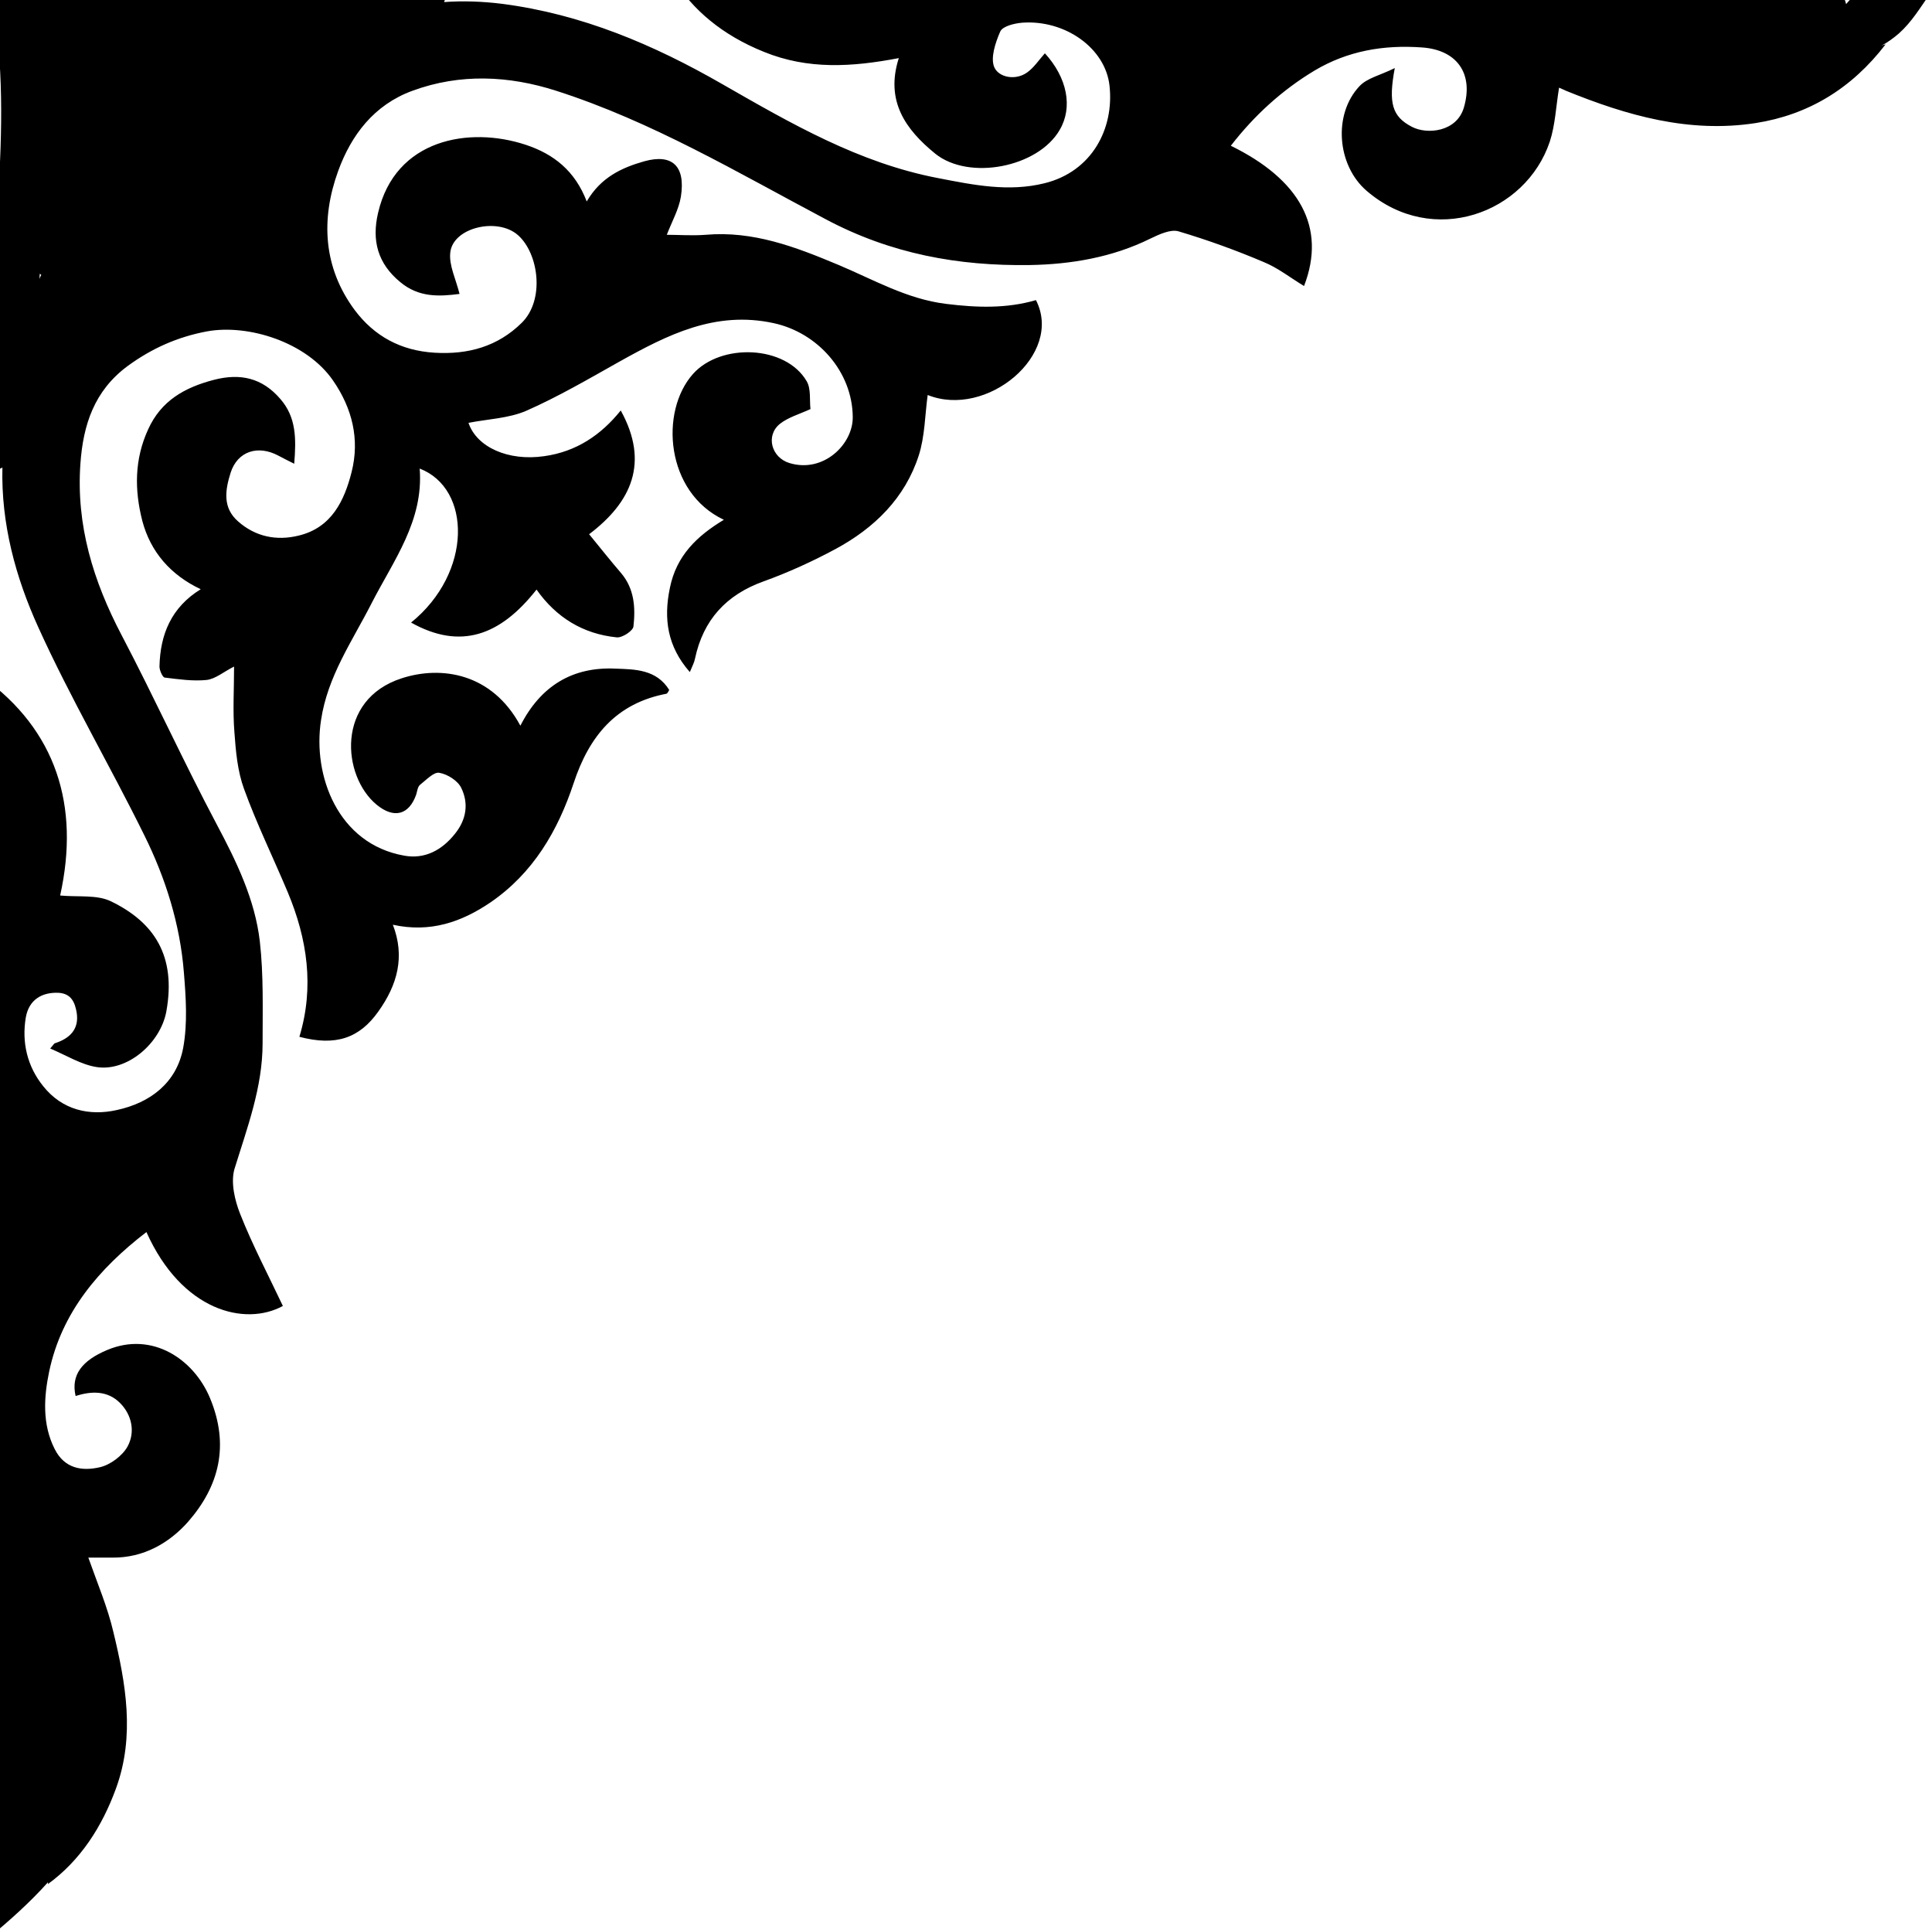 <?xml version="1.0" encoding="utf-8"?>
<!-- Generator: Adobe Illustrator 28.0.0, SVG Export Plug-In . SVG Version: 6.00 Build 0)  -->
<svg version="1.1" id="Layer_1" xmlns="http://www.w3.org/2000/svg" xmlns:xlink="http://www.w3.org/1999/xlink" x="0px" y="0px"
	 viewBox="0 0 562.1 561.4" style="enable-background:new 0 0 562.1 561.4;" xml:space="preserve">
<path d="M540.6-2.5c-1.2,1.2-2.4,2.4-3.5,3.7c0,0,0,0,0,0c-0.4-1.9-1.3-3.1-2.5-3.9c-0.5,0-1-0.1-1.5-0.2c-1.2-0.2-2.2-0.6-3-1.3
	c-3.4-0.4-7.4,0.2-10,0.3c-15.9,0.4-31.8,0.9-47.6,1.3c-0.9-0.6-1.8-1.2-2.6-2c-3.2,0.3-6.3,0.7-9.4,1.4c-0.4,0.1-0.7,0.1-1.1,0.1
	c0,0.6,0.1,1.2,0.3,1.8c-7.9-2.2-15.9-3.9-24.1-4.8C422-7.4,408.3-7.5,395-5.9c-0.5,0.1-1,0.1-1.5,0.2c-0.9-2.7-4-5-7.4-3.5
	c-5.2,2.4-10.6,3.7-16.1,3.9c-0.6-0.9-1.5-1.6-2.7-1.9c-4.4-1.3-8.7-2.6-13.1-3.9c-0.7-0.2-1.4-0.2-2.1-0.1c-0.3-0.6-0.6-1.2-1-1.8
	h-2.1c-1.1,0.9-2.2,1.7-3.3,2.6c-4-1.3-8-2.3-12-2.6c-0.6-0.5-1.1-1-1.6-1.5c-3.7,0.9-7.3,2-11,3.3c-0.5,0.2-1,0.2-1.4,0.3
	c-0.3,0.1-0.6,0.2-0.9,0.3c-1,0.4-1.8,1-2.5,1.7c-1.5-0.8-3-1.5-4.5-2.3c-2-1-4.4-1.3-6.6-1.9h-7.3c-4.3,0.7-8.6,1.4-12.8,2.1
	c-10.6,1.7-21.1,3.8-31.7,5c-13.2,1.6-26.5,2.5-39.8,0.2c-3.3-0.6-6.7-1.2-10-1.9c-2.6,0.5-5.1,1.1-7.7,1.6
	c5.7,9,14.2,16.3,26.4,21.2c12.8,5.2,25.6,4.4,39.2,1.8c-4,12.5,2,20.8,10.6,27.8c9.8,7.9,29.9,4,36.2-6.9
	c3.9-6.6,2.2-15.2-4.3-22.3c-1.7,1.9-3.2,4.2-5.2,5.6c-3.4,2.4-8.2,1.4-9.5-1.5c-1.2-2.7,0.3-7.2,1.7-10.4c0.7-1.6,4.1-2.4,6.4-2.6
	c12.5-0.9,24.2,7.4,25.4,18.3c1.4,12.5-5.1,25-18.9,28.4c-10.5,2.6-20.7,0.5-31-1.5c-23-4.4-42.8-15.9-62.7-27.3
	c-20-11.5-40.9-20.4-64.2-23.4c-5.7-0.7-11.3-0.9-16.8-0.5c0.4-0.9,0.6-2,0.4-3.2c-0.2-1-0.4-2-0.7-2.9c-9.3,0.3-18.6-0.1-27.9-0.7
	c-0.5,0.3-1,0.6-1.4,0.9c0-0.3,0-0.7,0-1c-4.3-0.3-8.7-0.6-13-0.9c-0.8,0.6-1.6,1.1-2.4,1.8C76-6.8,67.9-6.6,59.9-3.9
	c-1.1-0.8-2.5-1.3-4.2-1c-0.8,0.1-1.6,0.3-2.3,0.4c0.3-0.8,0.3-1.5,0.3-2.3C43.4-5.6,33.3-4.1,23-4.6C22.3-3.3,21-2.2,19.1-2
	c-0.8,0.4-1.5,1-1.9,1.7c-0.6-0.5-1.3-1-2-1.4C9.4-1.3,3.5-1.1-2.4-1c3.5,19.2,3.1,39.1,1.8,58.9c-1,15.9-1.1,31.4-0.7,47.3
	c0.2,10.5,0.1,21-1.3,31.4c1.2,0.1,2.3,0,3.3-0.6c-0.4,16.3,3.8,31.9,10.5,46.6C20.5,203.1,32,222.7,42,243
	c6.2,12.5,10.4,25.9,11.5,39.9c0.6,7.3,1.1,14.8-0.2,21.9c-1.9,10.2-9.6,16-19.3,18.1c-8,1.8-15.9,0-21.4-6.9
	c-4.7-5.8-6.3-12.8-5.1-20c0.9-5.2,4.7-7.4,9.5-7.2c3.8,0.2,4.8,2.9,5.3,5.7c0.8,4.9-2,7.6-6.4,9c-0.2,0.1-0.4,0.5-1.3,1.5
	c4.7,2,9,4.7,13.5,5.4c8.9,1.4,18.6-6.9,20.3-16.2c2.9-16.1-3.5-25.9-16.1-32c-4.1-2-9.5-1.2-14.8-1.7c5.8-26.2-1.2-48.1-22.5-63.5
	c2.6,8.4,1.4,17.9,0.2,27.4c0.3,3.8,0.6,7.6,0.7,11.3c0.2,9.7-2.5,19.5-3.8,29.3c-1.4,10.1-2.7,20.3-4.1,30.4
	c-0.2,1.3-0.7,2.5-1,3.7v6.2c2.3,5.8,4.3,11.8,6.9,17.4c-0.5,0-1,0-1.5,0.1c-2.7,0.4-4.1,3.8-3.5,6.2c1,4,2.8,8.1,4.4,12.2
	c-2.1,2.6-4.3,5.2-6.4,7.8v3.1c3,1.3,6.1,2.7,9.1,4c-0.1,0.5-0.2,1-0.3,1.6c-2.2,9-7.1,17-1.8,26c0.5,0.8,1.1,1.4,1.8,1.8
	c-3.4,14.5-4.7,29.4-2.6,45c1.4,10.3,3.6,20.3,6.4,30.2c-3.4-2.8-9.7,1.7-7.4,6.8c2,4.3,3.7,8.7,5.2,13.1c-1,0.3-2,1-2.5,2.3
	c-1.1,2.5-1.1,4.5-0.5,6.3c0.8,19.6,0.6,39.2-0.7,58.8c0.8,4.4,0.5,9,0.5,13.5c0.9,0.7,1.8,1.5,2.6,2.2c6.1-5,12-10.3,17.3-16.2
	c0,0.2-0.1,0.4-0.1,0.6c9.5-6.9,15.8-16.7,19.9-28c5.5-15.2,2.8-30.4-0.8-45.3c-1.7-7.3-4.7-14.3-7.3-21.7c2.5,0,4.8,0,7,0
	c9,0.1,16.5-4.2,22-10.4c9.1-10.4,12.1-22.3,6.4-36c-4.7-11.3-16.8-19.5-29.9-14c-7.4,3.1-10.6,7.3-9.2,13.4c4.6-1.5,9.3-1.6,12.9,2
	c3.5,3.5,4.5,8.5,2.2,12.7c-1.5,2.7-5,5.3-8,6c-5.1,1.2-10.3,0.5-13.2-5.3c-3.7-7.3-3.1-15.3-1.6-22.5c3.6-17.2,14.5-30,28.3-40.6
	c10.3,23,28.7,27.5,39.7,21.5c-4.2-8.9-8.8-17.6-12.4-26.7c-1.6-4-2.8-9.2-1.7-13.1c3.7-12,8.2-23.8,8.2-36.6
	c0-9.9,0.3-19.9-0.8-29.6c-1.4-12.2-6.8-23.3-12.6-34.2c-9.6-18.1-18.1-36.8-27.6-54.9c-8.3-15.8-13.3-32.1-12-50
	c0.8-11.2,4-21.1,13.7-28.3c7.1-5.2,14.6-8.5,23.1-10.1c12-2.2,29,3.1,36.7,14.3c5.6,8.1,7.8,17.1,5.4,26.6
	c-2.1,8.3-5.8,16.2-15.4,18.5c-6.5,1.6-12.6,0.3-17.6-4.1c-4.6-4-3.8-9.1-2.2-14.2c2-6.2,7.9-8.2,14-4.9c1.3,0.7,2.7,1.4,4.5,2.3
	c0.6-7.3,0.6-13.5-4-18.8c-5.3-6.2-11.7-7.6-19.4-5.6c-8.4,2.2-15.3,6-19.1,14.4c-4,8.7-4,17.6-1.7,26.6c2.4,9.1,8.3,15.8,17,19.9
	c-8.6,5.3-11.8,13.2-12,22.5c0,1.1,0.9,3.1,1.5,3.2c4.1,0.5,8.2,1.1,12.2,0.7c2.6-0.3,5-2.4,8-3.9c0,6.7-0.4,12.9,0.1,19.1
	c0.4,5.6,0.9,11.3,2.8,16.5c3.7,10.2,8.5,20,12.7,30c5.7,13.6,7.8,27.6,3.4,42.1c10.6,2.8,17.5,0.4,23-7.4
	c5.5-7.7,7.8-15.9,4.2-25.2c10.9,2.4,20-0.8,28.4-6.5c12.4-8.5,19.6-20.8,24.2-34.7c4.5-13.6,12.3-23.2,27-26
	c0.3-0.1,0.6-0.7,0.8-1.1c-3.7-6-10-6-15.6-6.2c-12.5-0.6-21.8,5-27.7,16.6c-8.3-15.4-23.1-17.5-34.5-13.8
	c-19.3,6.2-17.4,28.5-7.3,36.8c5,4.1,9.4,3,11.5-3c0.3-1,0.4-2.2,1.1-2.8c1.8-1.4,4-3.8,5.6-3.5c2.4,0.4,5.4,2.3,6.4,4.4
	c2.2,4.5,1.5,9.2-1.8,13.3c-3.8,4.8-8.8,7.5-14.8,6.4c-19.3-3.4-26.7-23.3-24.2-39.4c1.9-12.8,9.1-23,14.7-34
	c6.4-12.5,15.2-24,14-39.2c15.1,5.8,15.4,30.3-2.5,44.8c14.3,8,25.9,3.9,36.5-9.6c5.7,8.1,13.5,12.9,23.3,13.9
	c1.6,0.2,4.8-1.9,4.9-3.2c0.6-5.4,0.3-10.9-3.6-15.5c-3.1-3.6-6.1-7.4-9.3-11.3c12.3-9.3,17.6-20.8,9.2-36
	c-5.7,7.1-12.9,12-22.3,13.3c-10.4,1.5-19.6-2.6-22-9.7c5.6-1.1,11.7-1.3,16.8-3.5c9.3-4.1,18.2-9.3,27.1-14.3
	c14-7.8,27.9-14.9,44.9-11.2c12.9,2.8,22.9,14.2,23,27.3c0.1,7.9-8.5,16.4-18.4,13.4c-5.3-1.6-7-8-2.8-11.4c2.4-1.9,5.6-2.8,8.9-4.3
	c-0.3-2.5,0.2-5.9-1.1-8.1c-6.1-10.5-25-11.2-33.1-2.1c-9.7,10.9-8,34.4,9,42.4c-7.8,4.7-13.8,10.4-15.7,19.8
	c-1.9,9.1-0.7,17.1,5.8,24.5c0.7-1.7,1.3-2.8,1.5-3.9c2.4-11.3,9.1-18.6,20-22.5c7.2-2.6,14.2-5.8,20.9-9.4
	c11.3-6.1,20.2-14.8,24.2-27.2c1.8-5.6,1.8-11.8,2.6-17.6c17.2,6.9,39.6-11.8,31.5-27.6c-8.6,2.5-17.2,2.2-26.1,1.1
	c-11.5-1.4-21.2-7.1-31.5-11.4c-12.4-5.2-24.7-9.9-38.5-8.7c-3.9,0.3-7.8,0-11.3,0c1.5-3.9,3.5-7.4,4.1-11.1
	c1.4-9-2.6-12.5-10.6-10.3c-6.7,1.9-12.7,4.7-16.8,11.7c-3.4-8.9-9.6-13.8-17.8-16.5c-16.4-5.4-37.9-1.7-42.9,19.8
	c-1.9,8.1-0.1,14.8,6.5,20.2c5.3,4.4,11.1,4.2,17.2,3.4c-1.1-4.4-3.1-8.3-2.7-12c0.7-7.3,13.7-10.4,19.7-5.1
	c6,5.3,7.9,18.8,1.1,25.5c-7,6.9-15.6,9.3-25.4,8.7c-9.8-0.6-17.5-4.8-23.2-12.4c-9.2-12.4-9.9-26.5-4.8-40.5
	c3.8-10.4,10.4-19.2,21.6-23.3c13.9-5.1,28.1-4.4,41.8,0c27.8,8.9,52.8,23.8,78.3,37.3c19.1,10.2,38.8,13.7,59.5,13.4
	c11.9-0.2,24-2.2,35.1-7.7c2.5-1.2,5.9-2.8,8.2-2.1c8.4,2.5,16.7,5.5,24.7,8.9c4.2,1.7,7.8,4.6,11.8,7c6.6-17.1-1.3-31-21.3-40.8
	c6.8-8.8,14.9-16.2,24.4-21.9c9.6-5.7,20-7.5,31.2-6.7c10.2,0.7,15.1,7.6,12.2,17.5c-2.1,7.1-10.7,7.9-15.1,5.6
	c-5.8-3-6.9-6.9-5-17.1c-4.2,2.1-8.1,2.9-10.3,5.3c-7.7,8.2-6.5,23,2.1,30.4c19.3,16.6,46.3,6.6,53.3-14.3
	c1.6-4.9,1.8-10.3,2.7-15.7c0.5,0.2,1.3,0.6,2,0.9c17.7,7.2,35.8,12.4,55.2,9.4c15.3-2.4,27.9-10,37.8-22.9
	c-0.4,0.1-0.8,0.2-1.2,0.4c1.8-1,3.5-2.2,5.1-3.6c3.7-3.3,6.2-7.5,9-11.5C555.1-3,547.8-2.4,540.6-2.5z M11.5,81.2
	c0-0.5,0-1.1,0.1-1.6c0,0,0.1,0.1,0.1,0.1c0.1,0.1,0.2,0.2,0.3,0.3C11.8,80.3,11.6,80.7,11.5,81.2z"/>
</svg>
